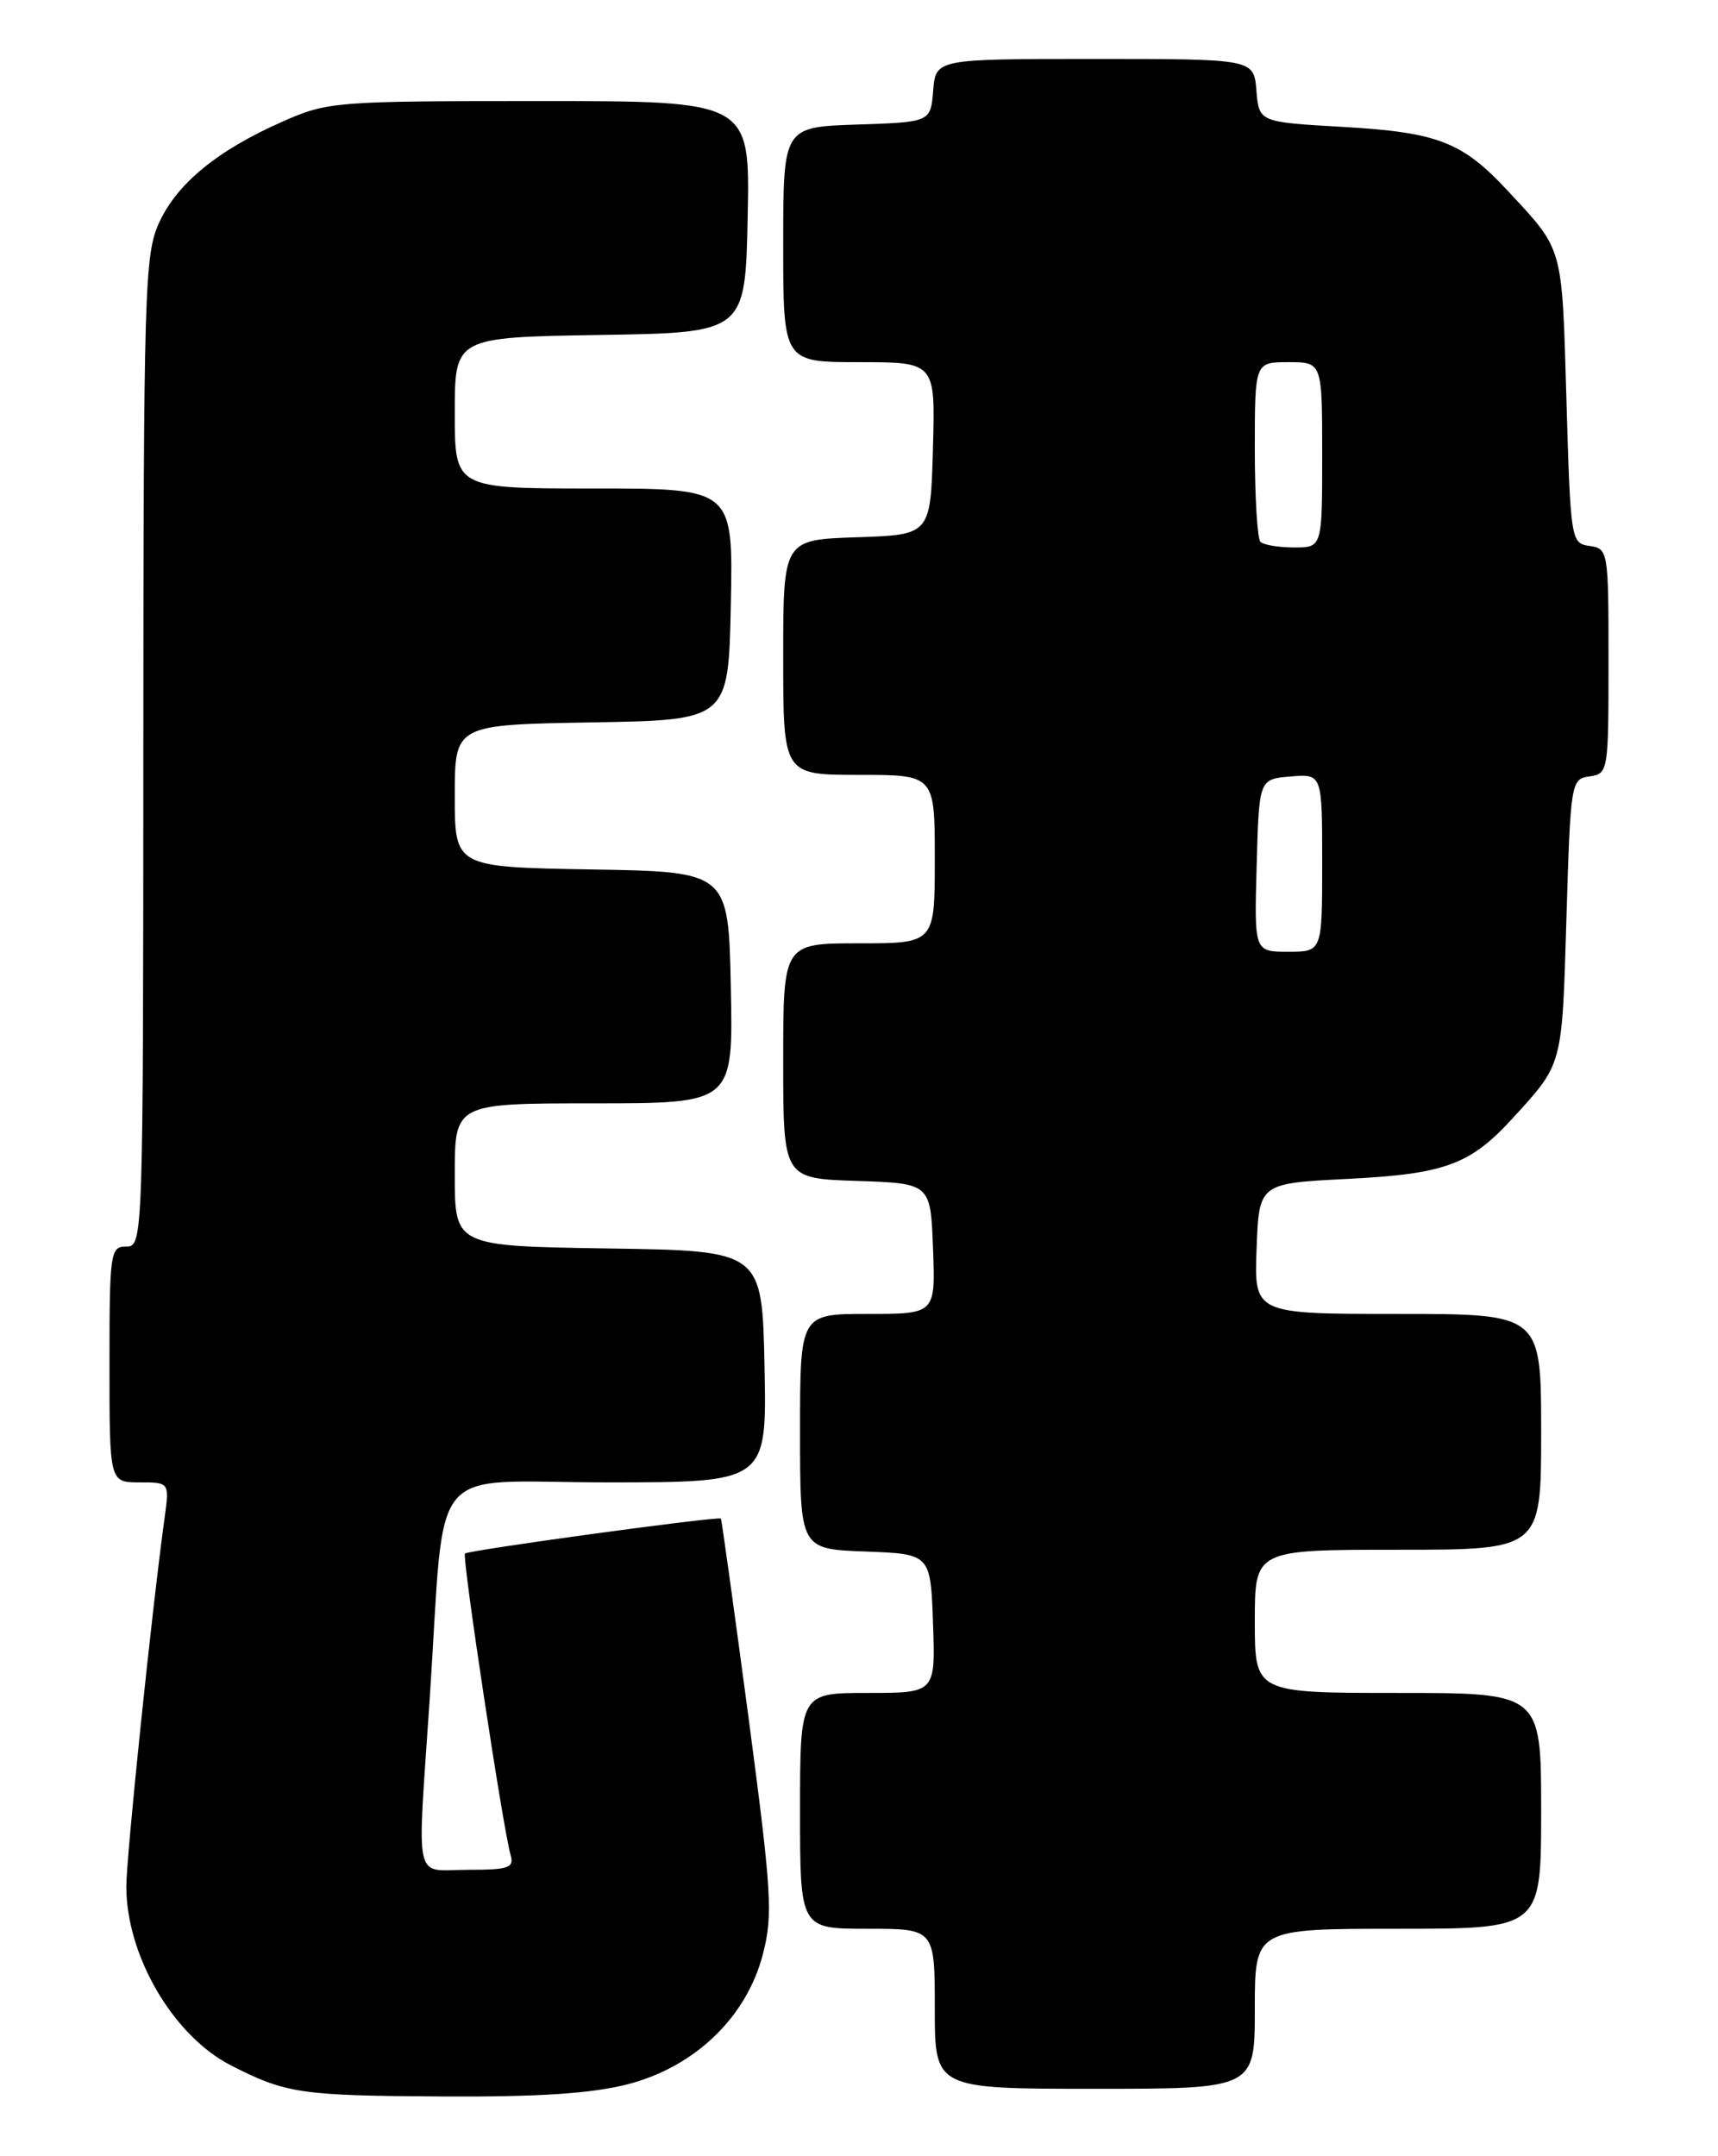 <?xml version="1.0" encoding="UTF-8" standalone="no"?>
<!DOCTYPE svg PUBLIC "-//W3C//DTD SVG 1.1//EN" "http://www.w3.org/Graphics/SVG/1.1/DTD/svg11.dtd" >
<svg xmlns="http://www.w3.org/2000/svg" xmlns:xlink="http://www.w3.org/1999/xlink" version="1.1" viewBox="0 0 204 256">
 <g >
 <path fill="currentColor"
d=" M 74.54 247.46 C 82.51 245.40 88.64 239.51 90.58 232.05 C 91.80 227.33 91.64 224.73 88.85 203.68 C 87.15 190.93 85.69 180.41 85.60 180.30 C 85.34 179.99 55.62 184.05 55.21 184.45 C 54.84 184.83 59.72 217.07 60.63 220.25 C 61.07 221.77 60.39 222.00 55.57 222.00 C 49.03 222.00 49.52 224.20 51.02 201.77 C 52.94 172.86 50.37 176.00 72.10 176.00 C 91.06 176.00 91.06 176.00 90.78 162.25 C 90.50 148.50 90.50 148.50 72.25 148.23 C 54.00 147.95 54.00 147.95 54.00 139.48 C 54.00 131.00 54.00 131.00 70.53 131.00 C 87.06 131.00 87.06 131.00 86.78 117.25 C 86.50 103.50 86.50 103.50 70.25 103.23 C 54.00 102.95 54.00 102.95 54.00 94.50 C 54.00 86.05 54.00 86.05 70.25 85.77 C 86.50 85.50 86.50 85.50 86.78 71.75 C 87.06 58.00 87.06 58.00 70.53 58.00 C 54.00 58.00 54.00 58.00 54.00 49.02 C 54.00 40.05 54.00 40.05 71.25 39.77 C 88.50 39.50 88.50 39.50 88.78 25.75 C 89.06 12.00 89.06 12.00 64.06 12.00 C 39.73 12.00 38.91 12.07 33.54 14.44 C 25.80 17.86 20.99 21.81 18.87 26.49 C 17.17 30.22 17.04 34.56 17.02 89.25 C 17.00 147.33 16.98 148.00 15.00 148.00 C 13.10 148.00 13.00 148.67 13.00 162.00 C 13.00 176.00 13.00 176.00 16.56 176.00 C 20.12 176.00 20.12 176.00 19.54 180.25 C 18.03 191.19 15.00 220.42 15.00 223.98 C 15.00 232.20 20.57 241.72 27.42 245.22 C 33.99 248.57 35.69 248.82 52.54 248.91 C 63.97 248.98 70.29 248.56 74.54 247.46 Z  M 149.00 238.50 C 149.00 229.00 149.00 229.00 166.00 229.00 C 183.00 229.00 183.00 229.00 183.00 215.00 C 183.00 201.00 183.00 201.00 166.00 201.00 C 149.00 201.00 149.00 201.00 149.00 192.50 C 149.00 184.00 149.00 184.00 166.00 184.00 C 183.00 184.00 183.00 184.00 183.00 170.00 C 183.00 156.00 183.00 156.00 165.96 156.00 C 148.92 156.00 148.92 156.00 149.21 148.25 C 149.50 140.50 149.50 140.50 160.00 139.97 C 171.55 139.39 174.56 138.29 179.55 132.84 C 185.61 126.21 185.47 126.74 186.00 109.10 C 186.49 92.82 186.54 92.49 188.75 92.18 C 190.96 91.87 191.00 91.59 191.00 78.50 C 191.00 65.41 190.96 65.13 188.75 64.82 C 186.54 64.51 186.49 64.20 186.00 47.40 C 185.46 29.01 185.69 29.82 179.05 22.67 C 173.66 16.85 170.71 15.71 159.50 15.07 C 149.50 14.50 149.50 14.50 149.19 10.75 C 148.88 7.00 148.88 7.00 130.00 7.00 C 111.12 7.00 111.12 7.00 110.81 10.75 C 110.50 14.50 110.50 14.50 101.75 14.79 C 93.00 15.08 93.00 15.08 93.00 29.04 C 93.00 43.00 93.00 43.00 102.03 43.00 C 111.07 43.00 111.07 43.00 110.78 53.25 C 110.50 63.50 110.50 63.50 101.75 63.79 C 93.00 64.08 93.00 64.08 93.00 78.04 C 93.00 92.00 93.00 92.00 102.00 92.00 C 111.00 92.00 111.00 92.00 111.00 102.00 C 111.00 112.00 111.00 112.00 102.00 112.00 C 93.00 112.00 93.00 112.00 93.00 125.96 C 93.00 139.92 93.00 139.92 101.75 140.21 C 110.50 140.50 110.50 140.50 110.79 148.25 C 111.08 156.00 111.08 156.00 103.04 156.00 C 95.00 156.00 95.00 156.00 95.00 169.96 C 95.00 183.92 95.00 183.92 102.75 184.21 C 110.50 184.50 110.50 184.50 110.79 192.75 C 111.08 201.00 111.08 201.00 103.04 201.00 C 95.00 201.00 95.00 201.00 95.00 215.00 C 95.00 229.00 95.00 229.00 103.00 229.00 C 111.00 229.00 111.00 229.00 111.00 238.50 C 111.00 248.00 111.00 248.00 130.00 248.00 C 149.00 248.00 149.00 248.00 149.00 238.50 Z  M 149.22 102.75 C 149.50 92.50 149.50 92.50 153.25 92.19 C 157.00 91.88 157.00 91.88 157.00 102.44 C 157.00 113.00 157.00 113.00 152.97 113.00 C 148.93 113.00 148.93 113.00 149.22 102.75 Z  M 149.67 64.33 C 149.30 63.97 149.00 59.02 149.00 53.33 C 149.00 43.00 149.00 43.00 153.00 43.00 C 157.00 43.00 157.00 43.00 157.00 54.00 C 157.00 65.00 157.00 65.00 153.67 65.00 C 151.83 65.00 150.03 64.70 149.67 64.33 Z "/>
</g>
</svg>